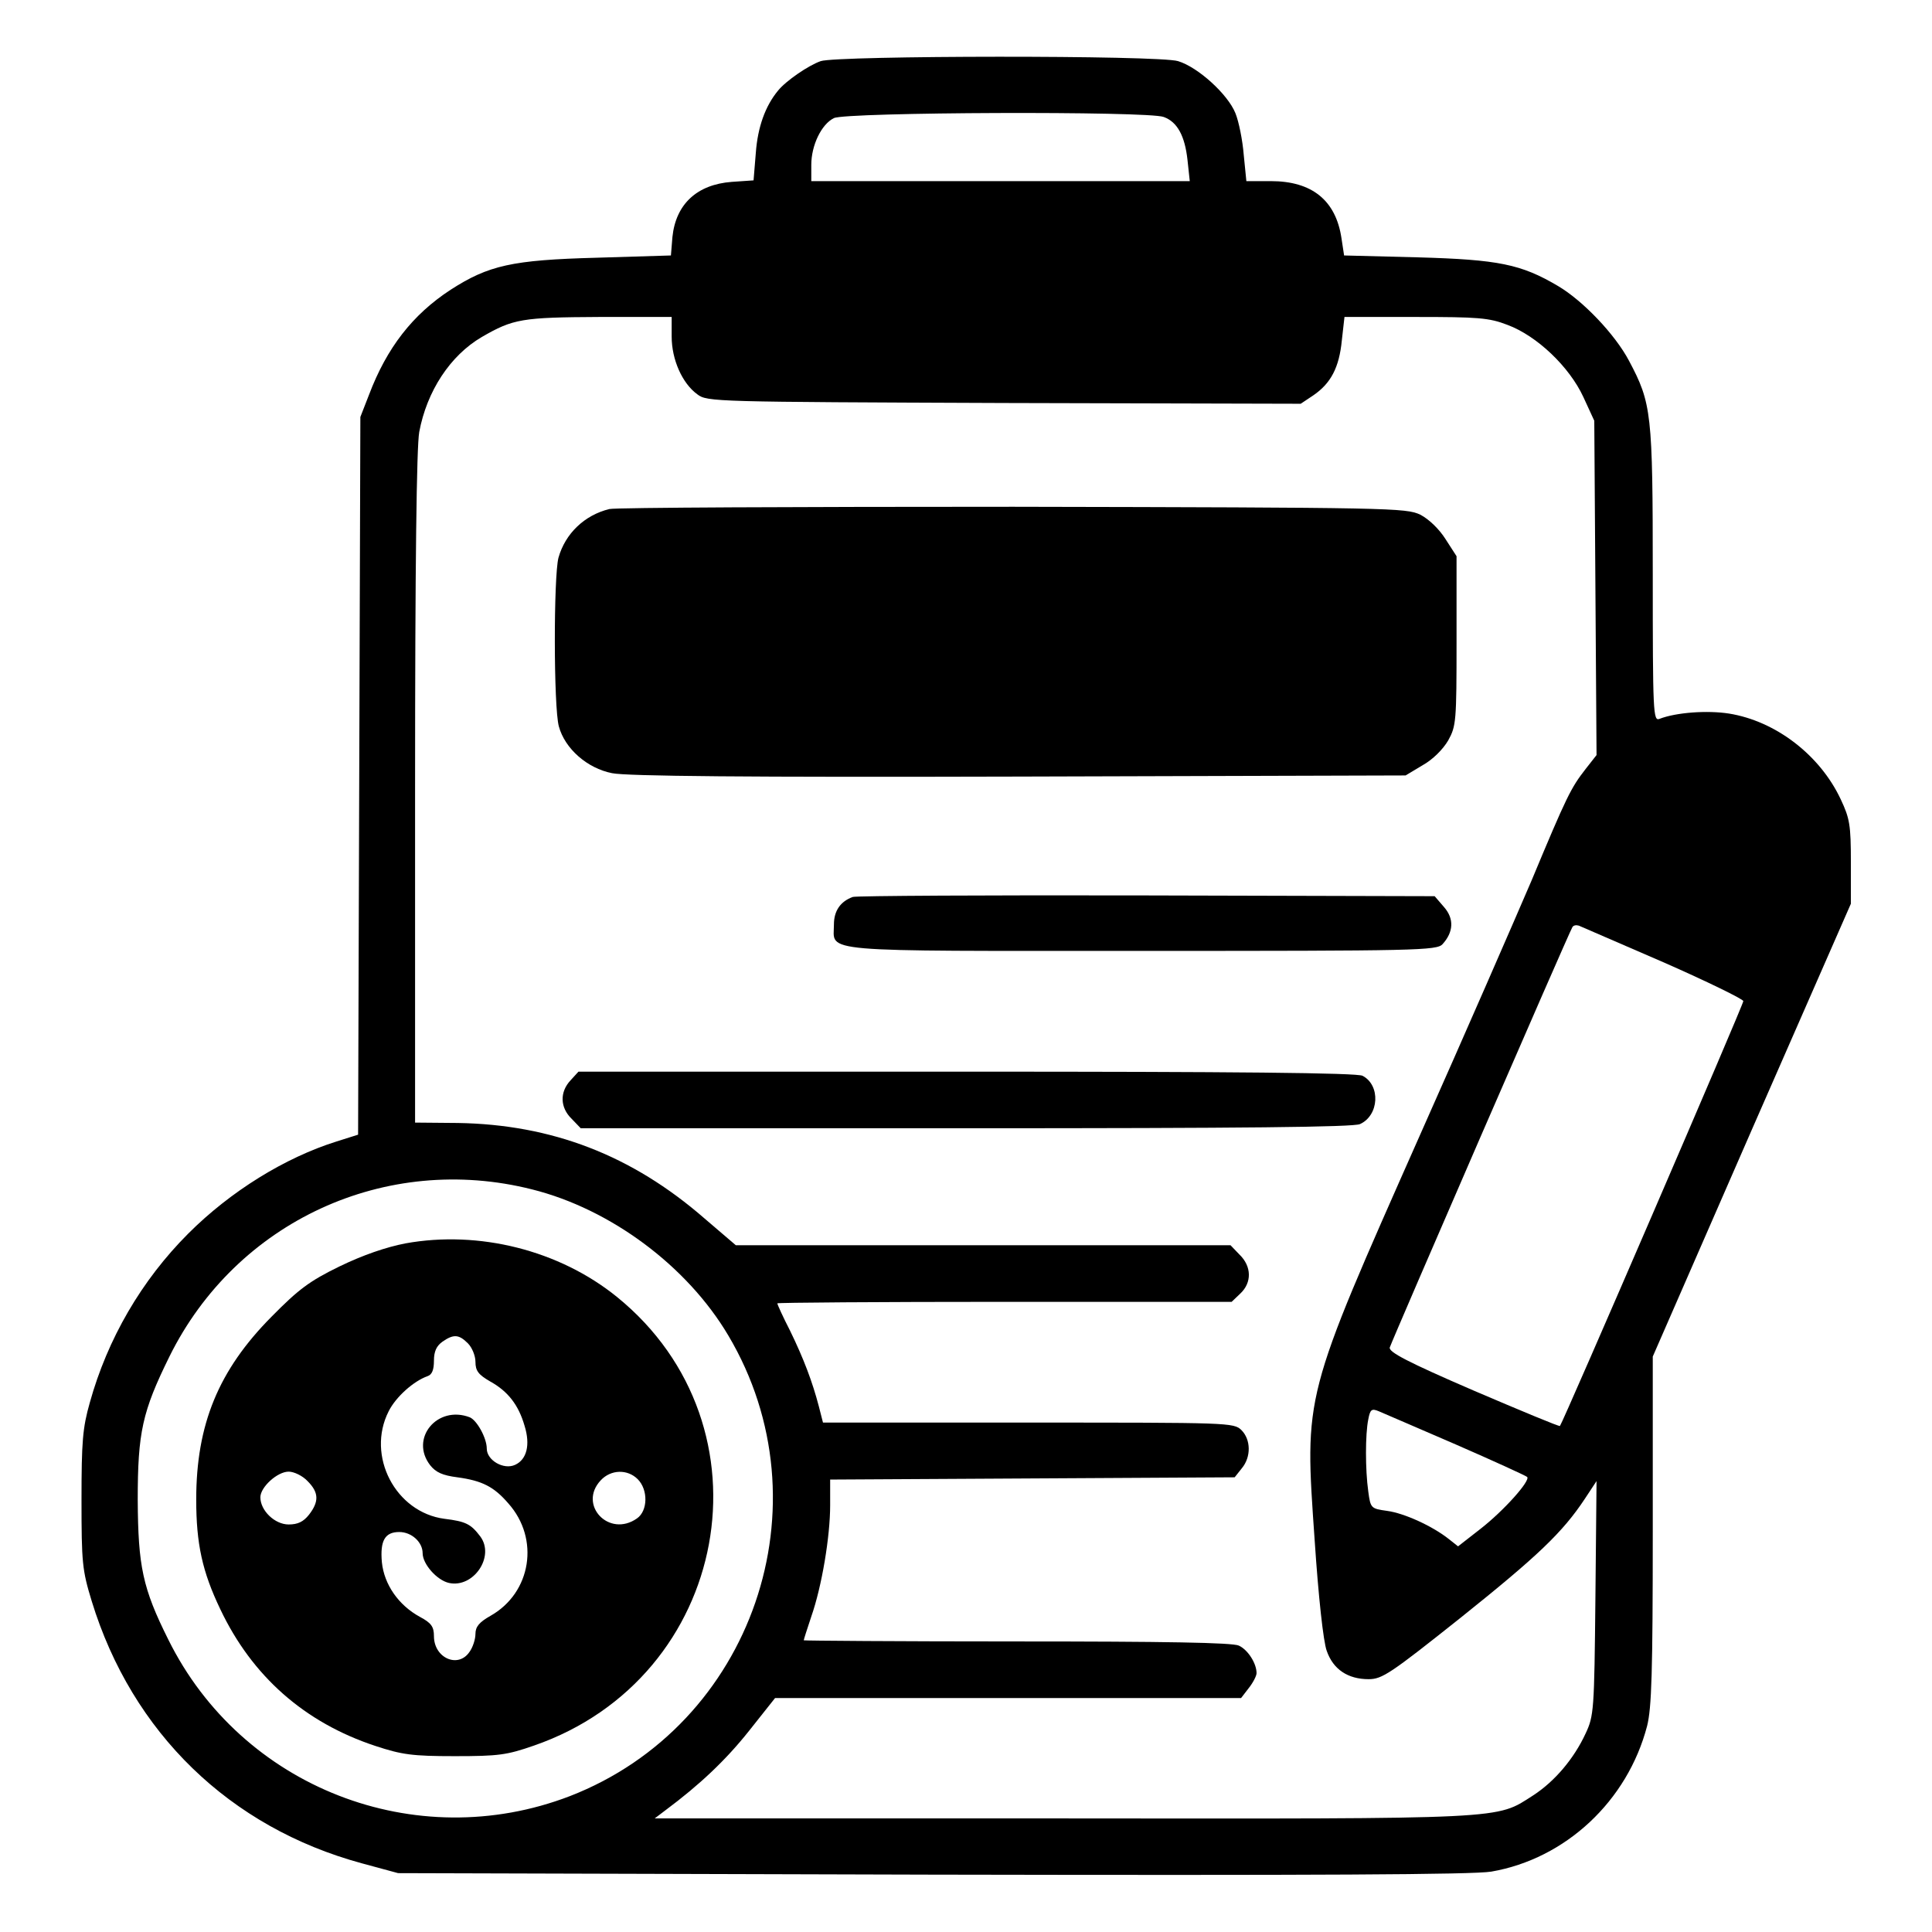 <?xml version="1.0" standalone="no"?>
<!DOCTYPE svg PUBLIC "-//W3C//DTD SVG 20010904//EN"
 "http://www.w3.org/TR/2001/REC-SVG-20010904/DTD/svg10.dtd">
<svg version="1.0" xmlns="http://www.w3.org/2000/svg"
 width="512pt" height="512pt" viewBox="0 0 512 512"
 preserveAspectRatio="xMidYMid meet">

<g transform="translate(0,512) scale(0.1,-0.1)"
fill="#000000" stroke="none">
<path d="M2175 4958 c-32 -11 -92 -52 -113 -78 -34 -41 -54 -97 -59 -165 l-6
-73 -58 -4 c-92 -7 -148 -59 -157 -146 l-4 -49 -197 -6 c-224 -6 -286 -20
-387 -85 -101 -66 -169 -154 -216 -278 l-23 -59 -3 -951 -3 -951 -57 -18
c-137 -43 -281 -132 -393 -244 -124 -124 -214 -279 -261 -448 -19 -67 -22
-103 -22 -258 0 -167 2 -186 27 -268 107 -349 366 -600 716 -695 l96 -26 1415
-4 c1025 -2 1433 0 1482 8 197 34 361 187 413 386 12 48 15 141 15 519 l0 460
262 600 263 600 0 110 c0 99 -3 116 -27 167 -55 117 -172 207 -296 227 -58 9
-140 3 -184 -14 -17 -7 -18 15 -18 382 0 429 -3 454 -63 567 -37 70 -122 159
-188 198 -98 58 -158 70 -371 76 l-196 5 -7 46 c-15 100 -78 151 -187 151
l-65 0 -7 70 c-3 38 -13 88 -22 110 -20 50 -99 122 -152 138 -51 16 -903 15
-947 0z m909 -148 c36 -13 56 -50 63 -114 l6 -56 -502 0 -501 0 0 43 c0 52 27
108 60 124 31 16 834 19 874 3z m-1304 -582 c0 -61 28 -124 68 -153 26 -20 45
-20 813 -23 l786 -2 33 22 c47 32 69 74 76 146 l7 62 188 0 c166 0 195 -2 244
-21 78 -29 164 -111 201 -191 l29 -63 3 -443 3 -443 -29 -37 c-39 -50 -50 -72
-143 -295 -45 -105 -177 -408 -295 -673 -312 -704 -307 -686 -280 -1076 10
-150 23 -269 32 -293 17 -49 56 -75 111 -75 36 0 58 15 244 163 205 164 270
226 329 315 l31 47 -3 -310 c-3 -298 -4 -312 -26 -359 -31 -67 -82 -127 -139
-164 -100 -64 -57 -62 -1248 -61 l-1080 0 29 22 c90 67 159 132 221 210 l69
87 617 0 618 0 20 26 c12 15 21 33 21 40 0 26 -23 62 -47 73 -17 8 -196 11
-588 11 -311 0 -565 2 -565 3 0 2 9 30 20 63 28 80 50 212 50 295 l0 68 536 3
536 3 19 24 c25 30 24 76 -1 101 -20 20 -33 20 -565 20 l-544 0 -11 43 c-17
65 -40 126 -76 200 -19 37 -34 70 -34 73 0 2 271 4 602 4 l602 0 23 22 c31 29
30 72 -2 103 l-24 25 -656 0 -655 0 -83 71 c-193 168 -405 249 -654 253 l-113
1 0 886 c0 596 4 905 11 944 20 108 82 203 166 252 83 48 106 52 311 53 l192
0 0 -52z m2628 -1658 c116 -51 212 -98 212 -103 0 -10 -478 -1117 -486 -1126
-2 -2 -105 41 -229 94 -176 76 -225 102 -222 114 5 17 475 1100 484 1114 3 5
10 6 17 4 6 -3 107 -46 224 -97z m-2998 -602 c208 -52 411 -203 520 -387 266
-448 65 -1033 -420 -1221 -409 -157 -870 23 -1064 415 -68 136 -80 194 -81
370 0 179 12 234 84 380 177 358 573 541 961 443z m2448 -676 c101 -44 186
-83 189 -86 10 -9 -61 -89 -124 -138 l-59 -46 -24 19 c-44 35 -119 69 -164 75
-43 6 -44 7 -50 52 -8 57 -8 151 0 190 5 27 9 30 28 22 11 -5 103 -44 204 -88z"/>
<path d="M1615 3771 c-66 -16 -117 -65 -135 -129 -13 -50 -13 -396 1 -447 16
-59 75 -111 141 -124 38 -8 358 -11 1078 -9 l1025 3 45 27 c27 15 54 42 68 66
21 38 22 50 22 264 l0 224 -29 45 c-17 27 -44 53 -67 65 -38 18 -74 19 -1079
21 -572 0 -1053 -2 -1070 -6z"/>
<path d="M2260 2743 c-33 -12 -50 -37 -50 -73 0 -75 -56 -70 817 -70 730 0
781 1 796 18 29 32 31 67 4 98 l-25 29 -764 2 c-419 1 -770 -1 -778 -4z"/>
<path d="M1512 2257 c-29 -31 -28 -72 3 -102 l24 -25 1020 0 c737 0 1027 3
1045 11 51 23 55 103 7 128 -13 8 -342 11 -1049 11 l-1029 0 -21 -23z"/>
<path d="M1075 1825 c-52 -10 -113 -31 -175 -61 -80 -39 -109 -61 -180 -133
-141 -142 -200 -286 -200 -485 0 -117 16 -191 64 -291 84 -177 223 -300 411
-362 70 -23 97 -27 210 -27 117 0 138 3 210 28 520 180 643 846 220 1189 -153
124 -366 177 -560 142z m165 -265 c11 -11 20 -33 20 -49 0 -24 8 -34 39 -52
47 -26 75 -62 91 -117 16 -51 6 -90 -25 -104 -30 -14 -75 12 -75 43 0 28 -26
75 -45 83 -86 33 -160 -56 -105 -127 15 -19 33 -27 72 -32 66 -9 97 -25 135
-69 84 -94 61 -237 -47 -298 -30 -17 -40 -29 -40 -48 0 -14 -7 -36 -16 -48
-30 -44 -94 -16 -94 42 0 25 -7 35 -37 51 -57 31 -95 86 -101 145 -5 57 8 80
46 80 33 0 62 -27 62 -56 0 -29 38 -72 70 -79 65 -14 122 70 83 123 -25 33
-38 40 -95 47 -130 17 -208 167 -148 285 19 38 66 80 103 93 12 4 17 17 17 41
0 25 7 39 22 50 30 21 44 20 68 -4z m-425 -365 c30 -30 31 -54 4 -89 -15 -19
-30 -26 -54 -26 -37 0 -75 37 -75 72 0 27 45 68 75 68 14 0 37 -11 50 -25z
m875 5 c28 -28 27 -84 -2 -104 -74 -52 -157 36 -96 101 27 29 71 30 98 3z"/>
</g>
</svg>
